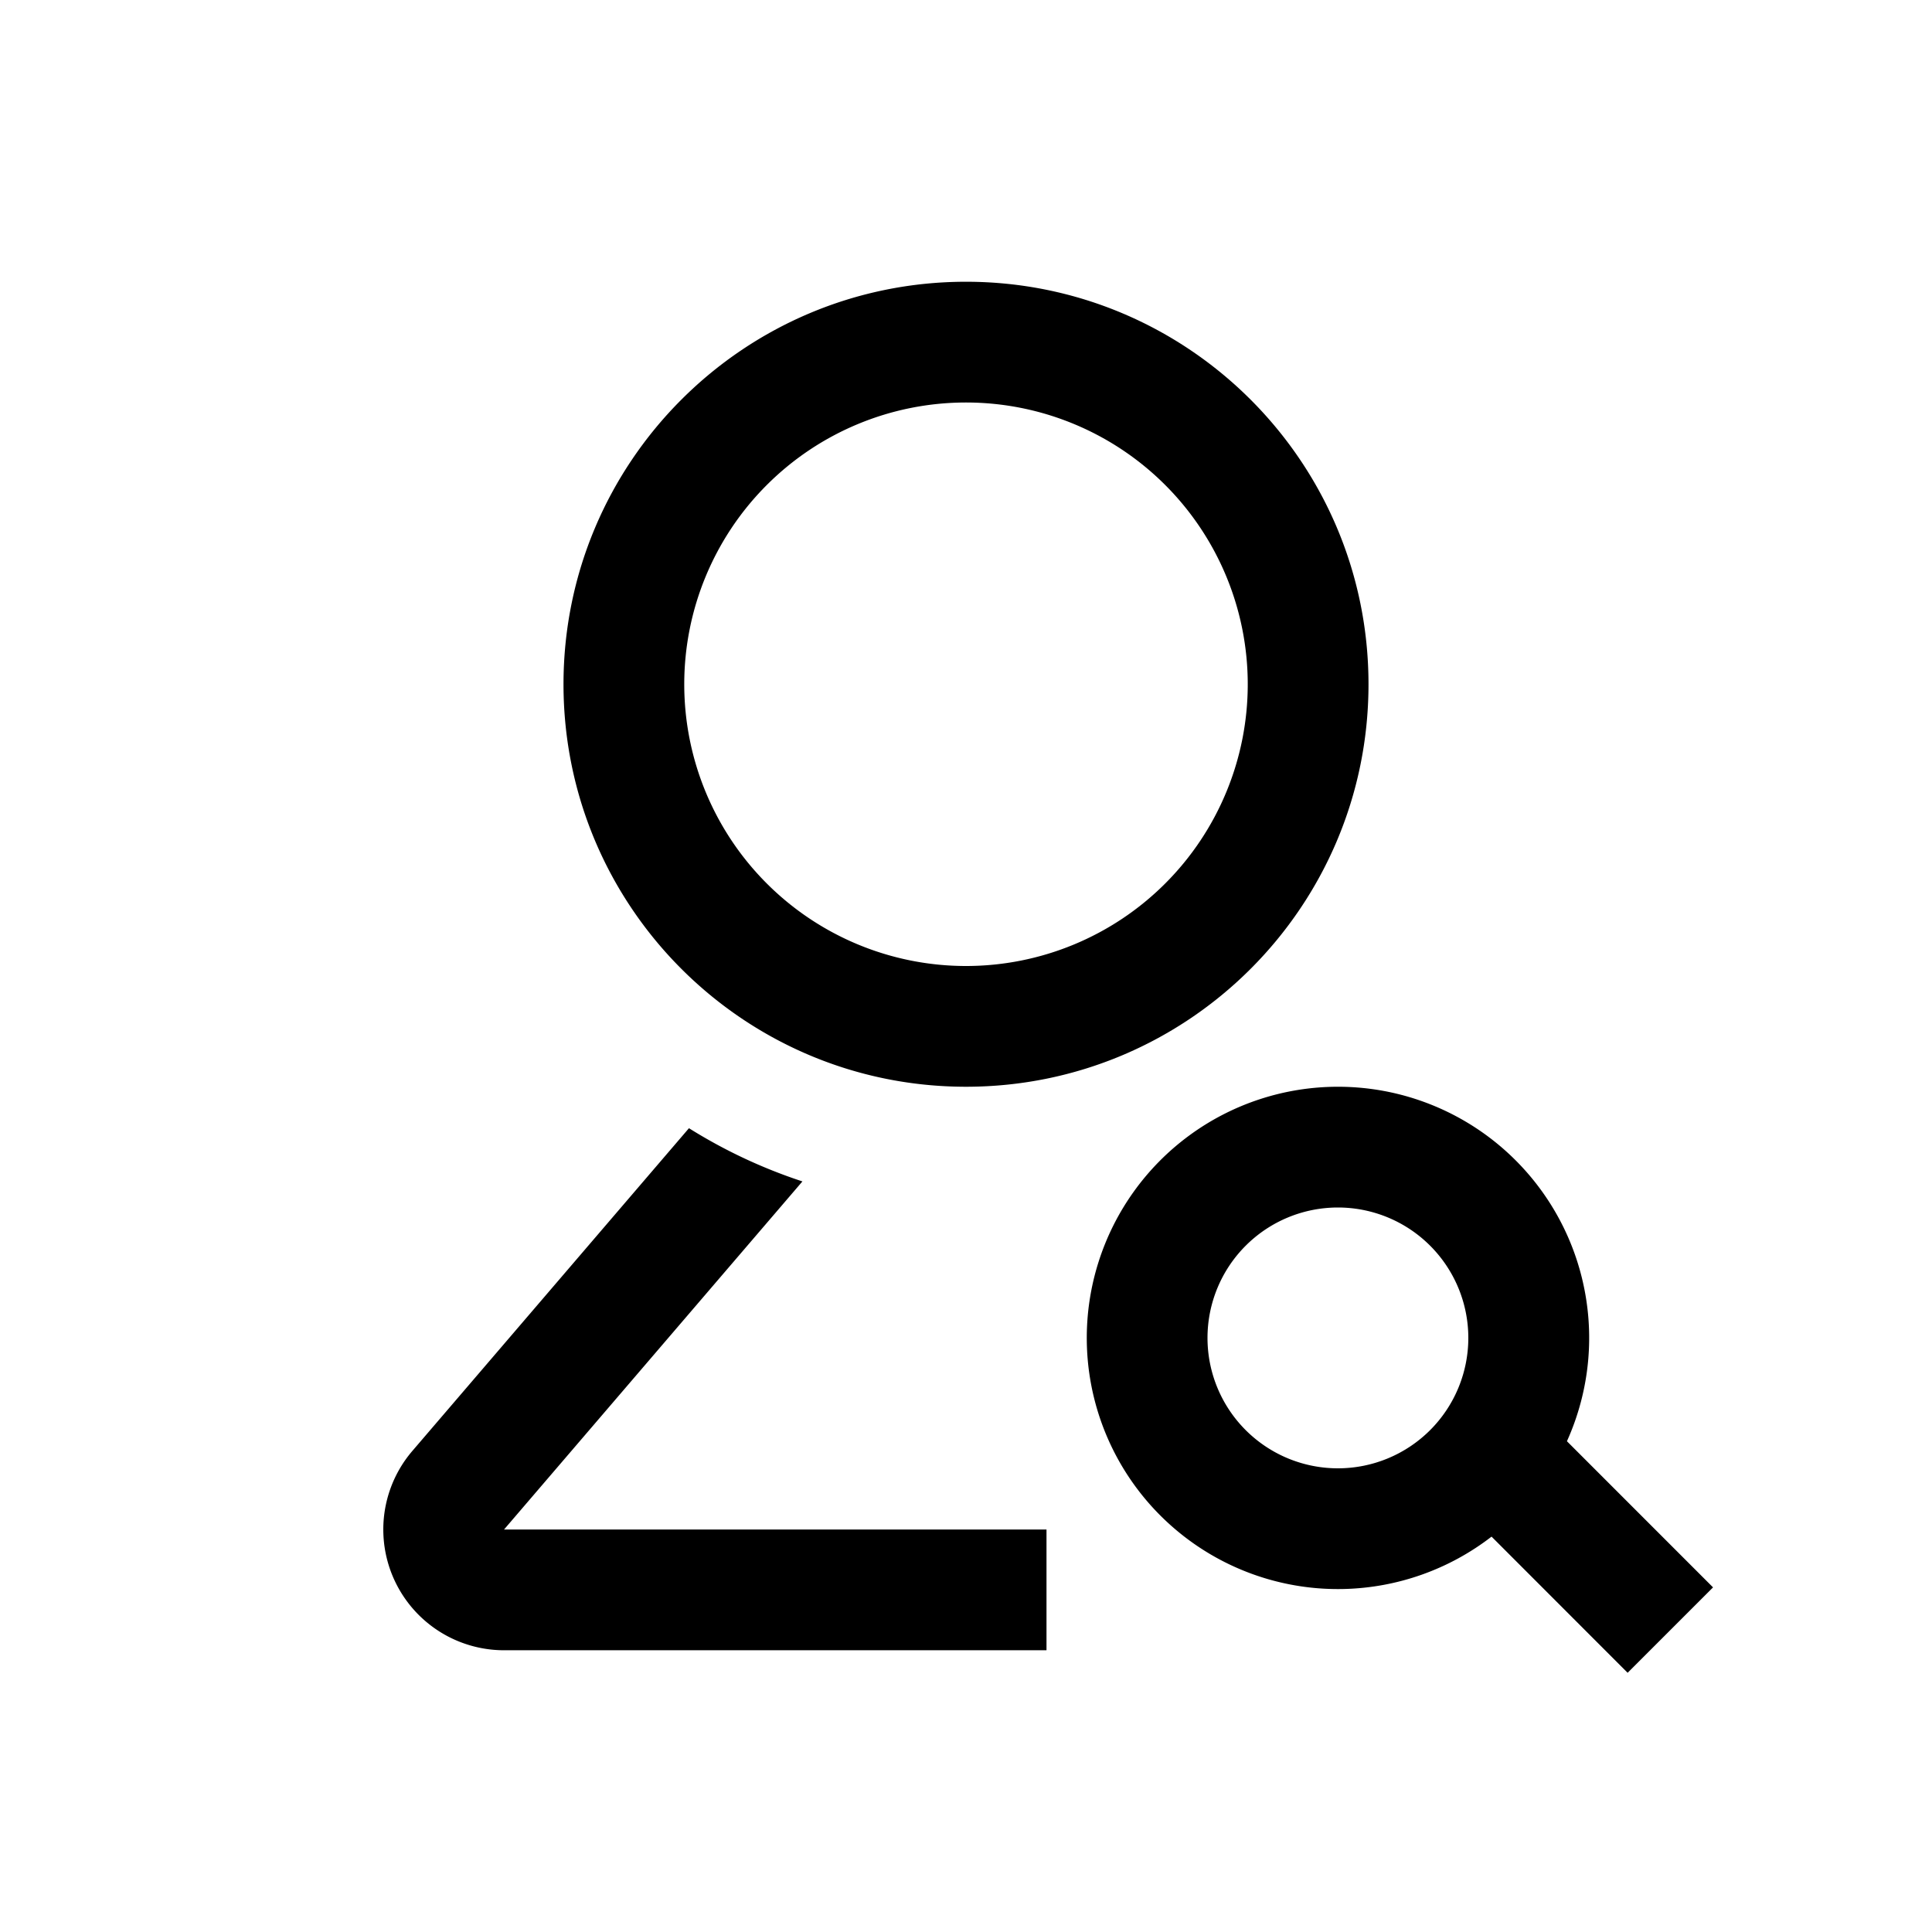<svg xmlns="http://www.w3.org/2000/svg" viewBox="0 0 1024 1024" version="1.1"><path d="M709.12 576a133.12 133.12 0 0 1 121.387 187.883l77.44 77.461-45.269 45.269-72.128-72.171A133.12 133.12 0 1 1 709.12 576z m-343.957 21.973c18.667 11.691 38.827 21.205 60.139 28.203L267.157 810.667H554.667v64H267.157a64 64 0 0 1-48.597-105.643l146.603-171.051zM709.12 640a69.12 69.12 0 1 0 0 138.24 69.12 69.12 0 0 0 0-138.24zM512 149.333c117.824 0 213.333 95.509 213.333 213.333s-95.509 213.333-213.333 213.333-213.333-95.509-213.333-213.333S394.176 149.333 512 149.333z m0 64a149.333 149.333 0 1 0 0 298.667 149.333 149.333 0 0 0 0-298.667z" p-id="26055"></path></svg>